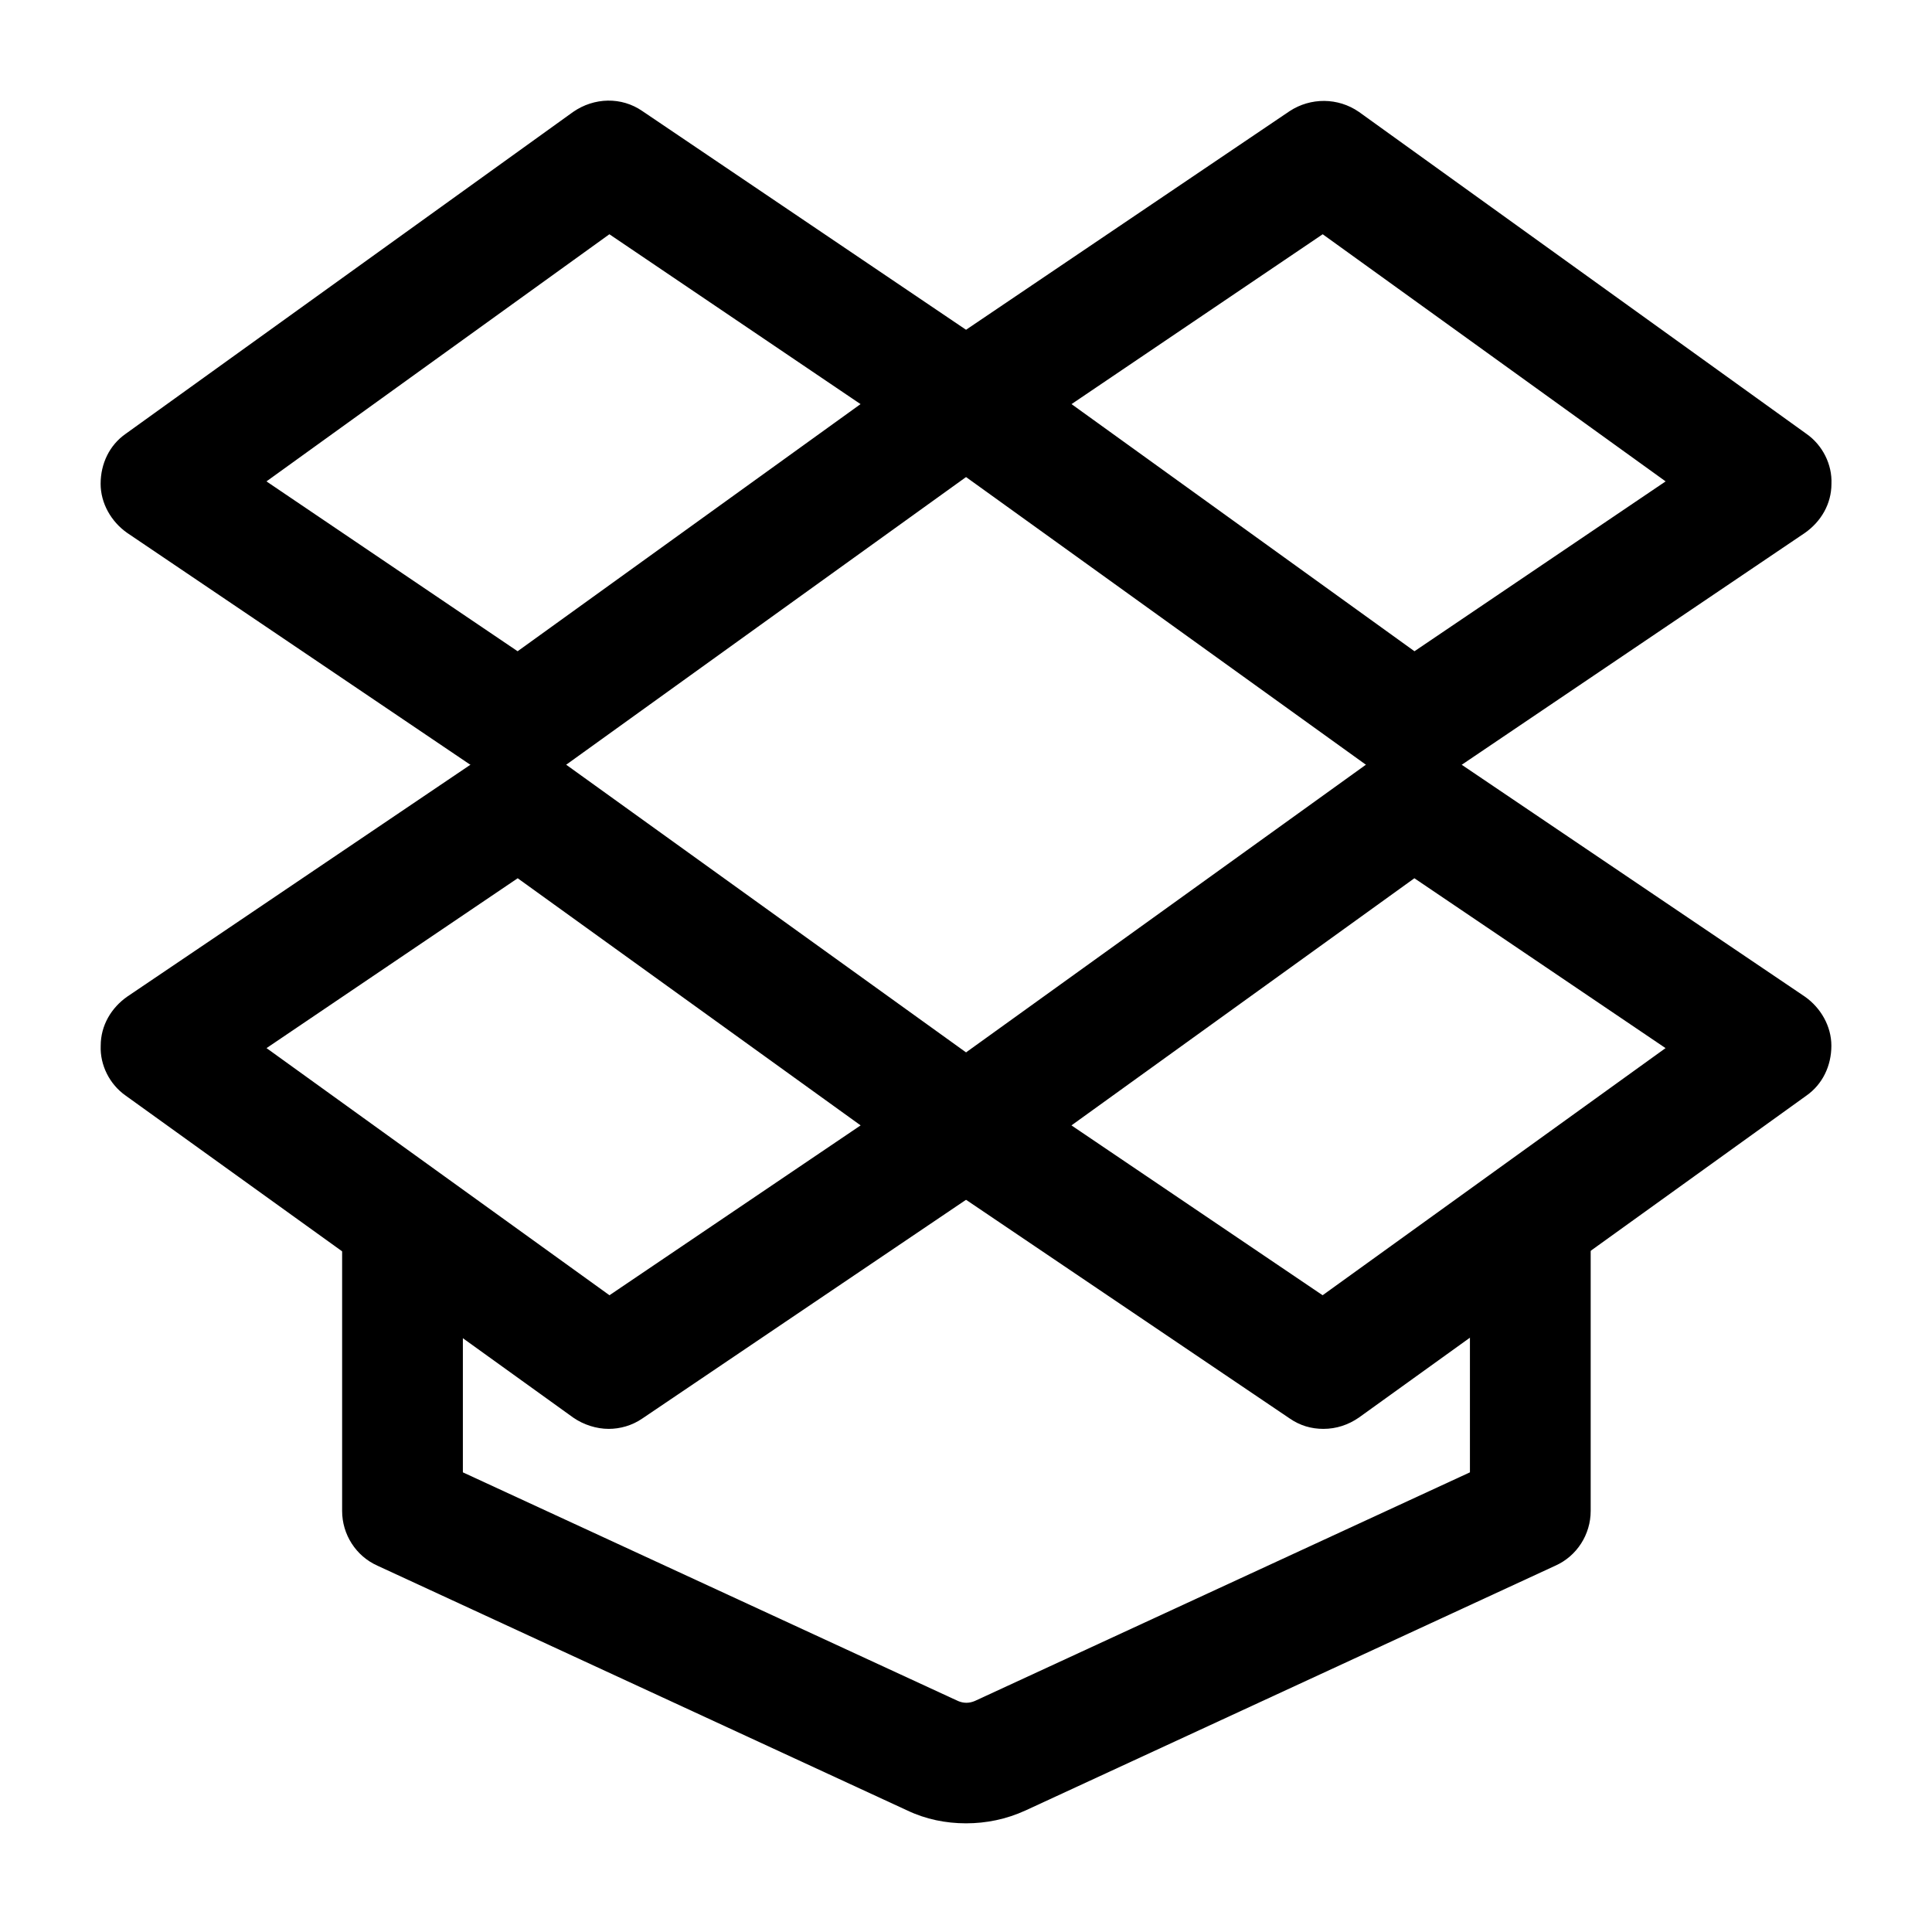 <svg width="24" height="24" viewBox="0 0 24 24" fill="none" xmlns="http://www.w3.org/2000/svg">
<path d="M6.44 9.75C6.29 9.75 6.15 9.71 6.02 9.62L1.58 6.62C1.38 6.48 1.25 6.25 1.25 6.01C1.25 5.76 1.36 5.53 1.56 5.39L7.12 1.39C7.38 1.21 7.72 1.2 7.98 1.38L12.42 4.38C12.62 4.52 12.75 4.75 12.75 4.99C12.75 5.24 12.64 5.47 12.44 5.61L6.88 9.61C6.75 9.7 6.6 9.75 6.44 9.75ZM3.31 5.98L6.43 8.09L10.69 5.02L7.57 2.91L3.31 5.98Z" fill="black"/>
<path d="M17.561 9.75C17.411 9.75 17.251 9.7 17.121 9.61L11.561 5.61C11.361 5.47 11.241 5.23 11.251 4.99C11.251 4.74 11.381 4.52 11.581 4.38L16.021 1.38C16.281 1.21 16.621 1.21 16.881 1.39L22.441 5.39C22.641 5.53 22.761 5.77 22.751 6.01C22.751 6.26 22.621 6.48 22.421 6.62L17.981 9.62C17.851 9.71 17.701 9.75 17.561 9.75ZM13.311 5.02L17.571 8.09L20.691 5.98L16.431 2.91L13.311 5.02Z" fill="black"/>
<path d="M7.561 17.75C7.411 17.75 7.251 17.7 7.121 17.61L1.561 13.61C1.361 13.47 1.241 13.23 1.251 12.99C1.251 12.74 1.381 12.52 1.581 12.38L6.021 9.38C6.281 9.21 6.621 9.21 6.881 9.39L12.441 13.39C12.641 13.53 12.761 13.77 12.751 14.01C12.751 14.26 12.621 14.48 12.421 14.62L7.981 17.62C7.851 17.71 7.701 17.75 7.561 17.75ZM3.311 13.02L7.571 16.09L10.691 13.98L6.431 10.91L3.311 13.02Z" fill="black"/>
<path d="M16.44 17.75C16.29 17.75 16.15 17.71 16.02 17.62L11.58 14.62C11.38 14.48 11.25 14.25 11.25 14.01C11.25 13.76 11.36 13.53 11.56 13.39L17.12 9.39C17.37 9.21 17.72 9.2 17.98 9.38L22.42 12.38C22.62 12.52 22.75 12.75 22.75 12.99C22.75 13.24 22.64 13.47 22.44 13.61L16.88 17.61C16.75 17.7 16.6 17.75 16.44 17.75ZM13.31 13.98L16.43 16.09L20.69 13.02L17.57 10.91L13.31 13.98Z" fill="black"/>
<path d="M12 22.65C11.75 22.65 11.5 22.6 11.27 22.49L4.69 19.45C4.42 19.33 4.25 19.06 4.25 18.77V15.5C4.25 15.09 4.59 14.75 5 14.75C5.41 14.75 5.75 15.09 5.75 15.5V18.29L11.9 21.13C11.97 21.16 12.04 21.16 12.11 21.13L18.26 18.29V15.5C18.26 15.09 18.6 14.75 19.01 14.75C19.42 14.75 19.76 15.09 19.76 15.5V18.77C19.76 19.06 19.59 19.33 19.32 19.45L12.74 22.49C12.5 22.6 12.25 22.65 12 22.65Z" fill="black"/>
</svg>
